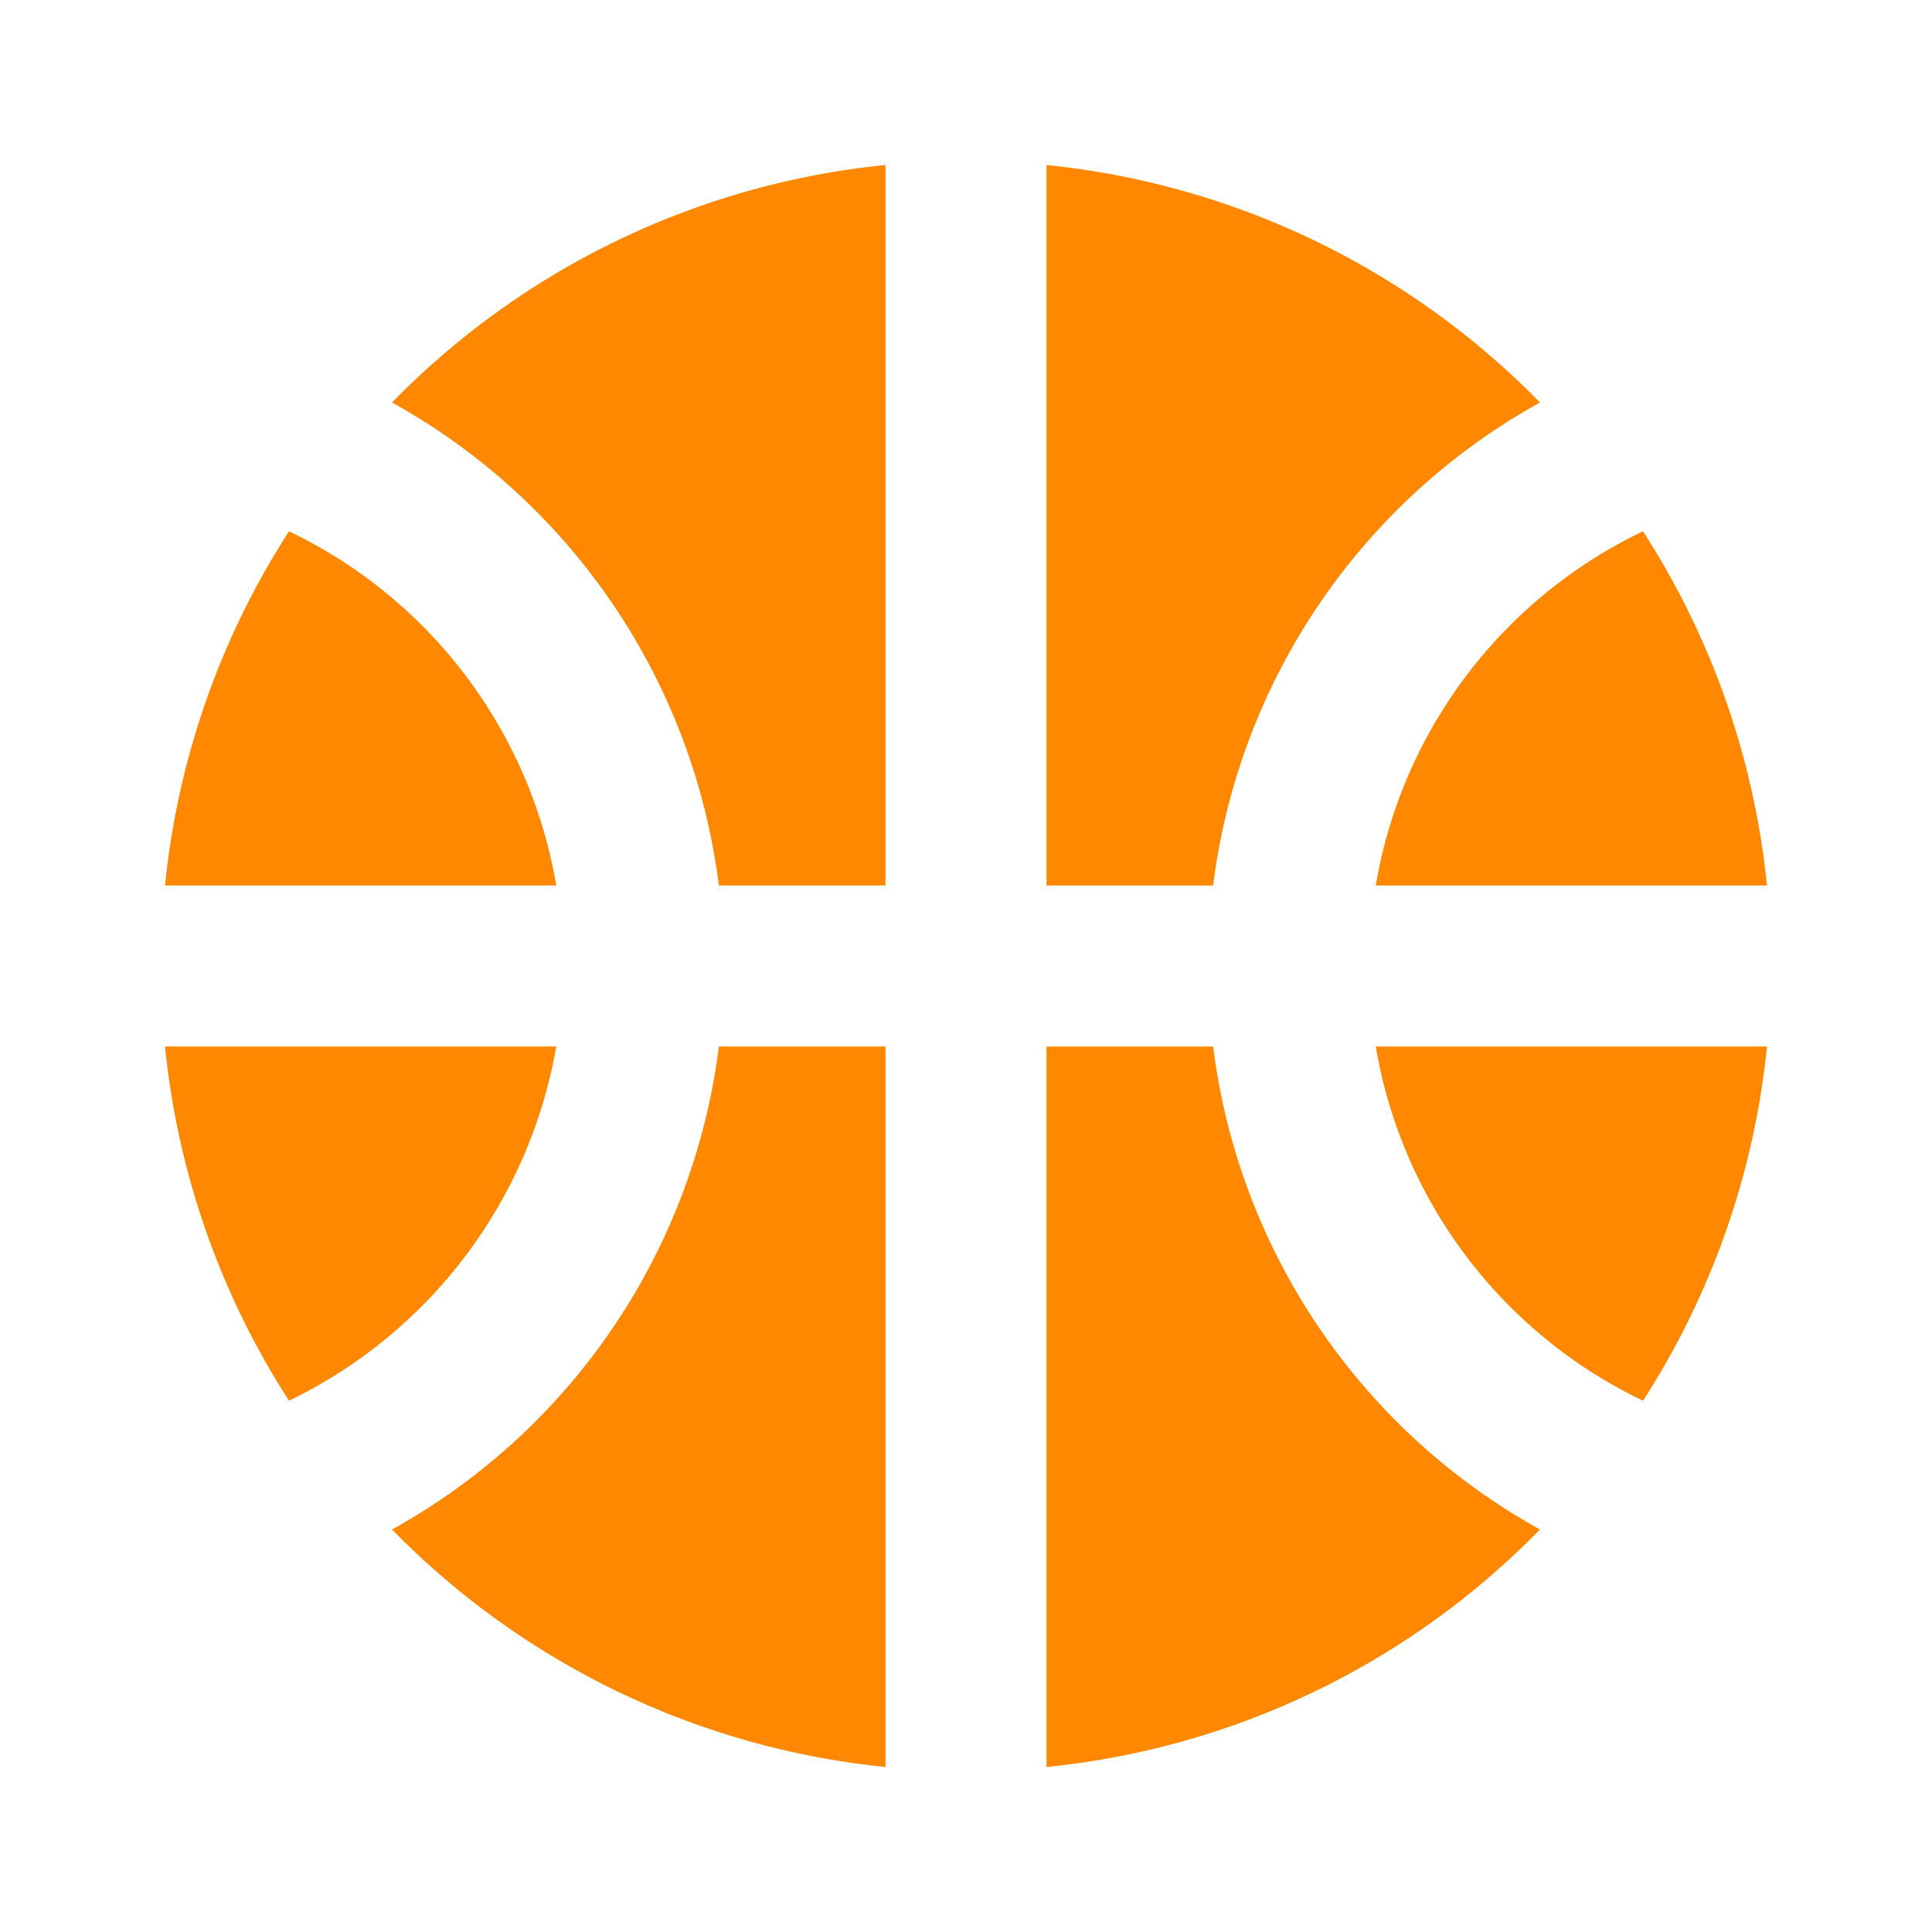 <svg id="sports_basketball-24px" xmlns="http://www.w3.org/2000/svg" width="24" height="24" viewBox="0 0 24 24">
  <defs>
    <style>
      .cls-1 {
        fill: none;
      }

      .cls-2 {
        fill: #f80;
      }
    </style>
  </defs>
  <g id="Group_12" data-name="Group 12">
    <rect id="Rectangle_3" data-name="Rectangle 3" class="cls-1" width="24" height="24"/>
  </g>
  <g id="Group_22" data-name="Group 22">
    <g id="Group_21" data-name="Group 21">
      <g id="Group_13" data-name="Group 13">
        <path id="Path_8" data-name="Path 8" class="cls-2" d="M17.09,11h4.86a9.951,9.951,0,0,0-1.54-4.4A5.987,5.987,0,0,0,17.09,11Z"/>
      </g>
      <g id="Group_14" data-name="Group 14">
        <path id="Path_9" data-name="Path 9" class="cls-2" d="M6.91,11A5.987,5.987,0,0,0,3.59,6.6,9.951,9.951,0,0,0,2.05,11Z"/>
      </g>
      <g id="Group_15" data-name="Group 15">
        <path id="Path_10" data-name="Path 10" class="cls-2" d="M15.07,11a7.994,7.994,0,0,1,4.06-6A9.969,9.969,0,0,0,13,2.05V11Z"/>
      </g>
      <g id="Group_16" data-name="Group 16">
        <path id="Path_11" data-name="Path 11" class="cls-2" d="M8.93,11H11V2.05A9.943,9.943,0,0,0,4.87,5,7.994,7.994,0,0,1,8.93,11Z"/>
      </g>
      <g id="Group_17" data-name="Group 17">
        <path id="Path_12" data-name="Path 12" class="cls-2" d="M15.07,13H13v8.95A9.943,9.943,0,0,0,19.13,19,7.994,7.994,0,0,1,15.07,13Z"/>
      </g>
      <g id="Group_18" data-name="Group 18">
        <path id="Path_13" data-name="Path 13" class="cls-2" d="M3.59,17.4A6.029,6.029,0,0,0,6.91,13H2.05A9.951,9.951,0,0,0,3.59,17.4Z"/>
      </g>
      <g id="Group_19" data-name="Group 19">
        <path id="Path_14" data-name="Path 14" class="cls-2" d="M17.09,13a5.987,5.987,0,0,0,3.32,4.4A9.951,9.951,0,0,0,21.95,13Z"/>
      </g>
      <g id="Group_20" data-name="Group 20">
        <path id="Path_15" data-name="Path 15" class="cls-2" d="M8.93,13a7.994,7.994,0,0,1-4.06,6A9.969,9.969,0,0,0,11,21.95V13Z"/>
      </g>
    </g>
  </g>
</svg>
